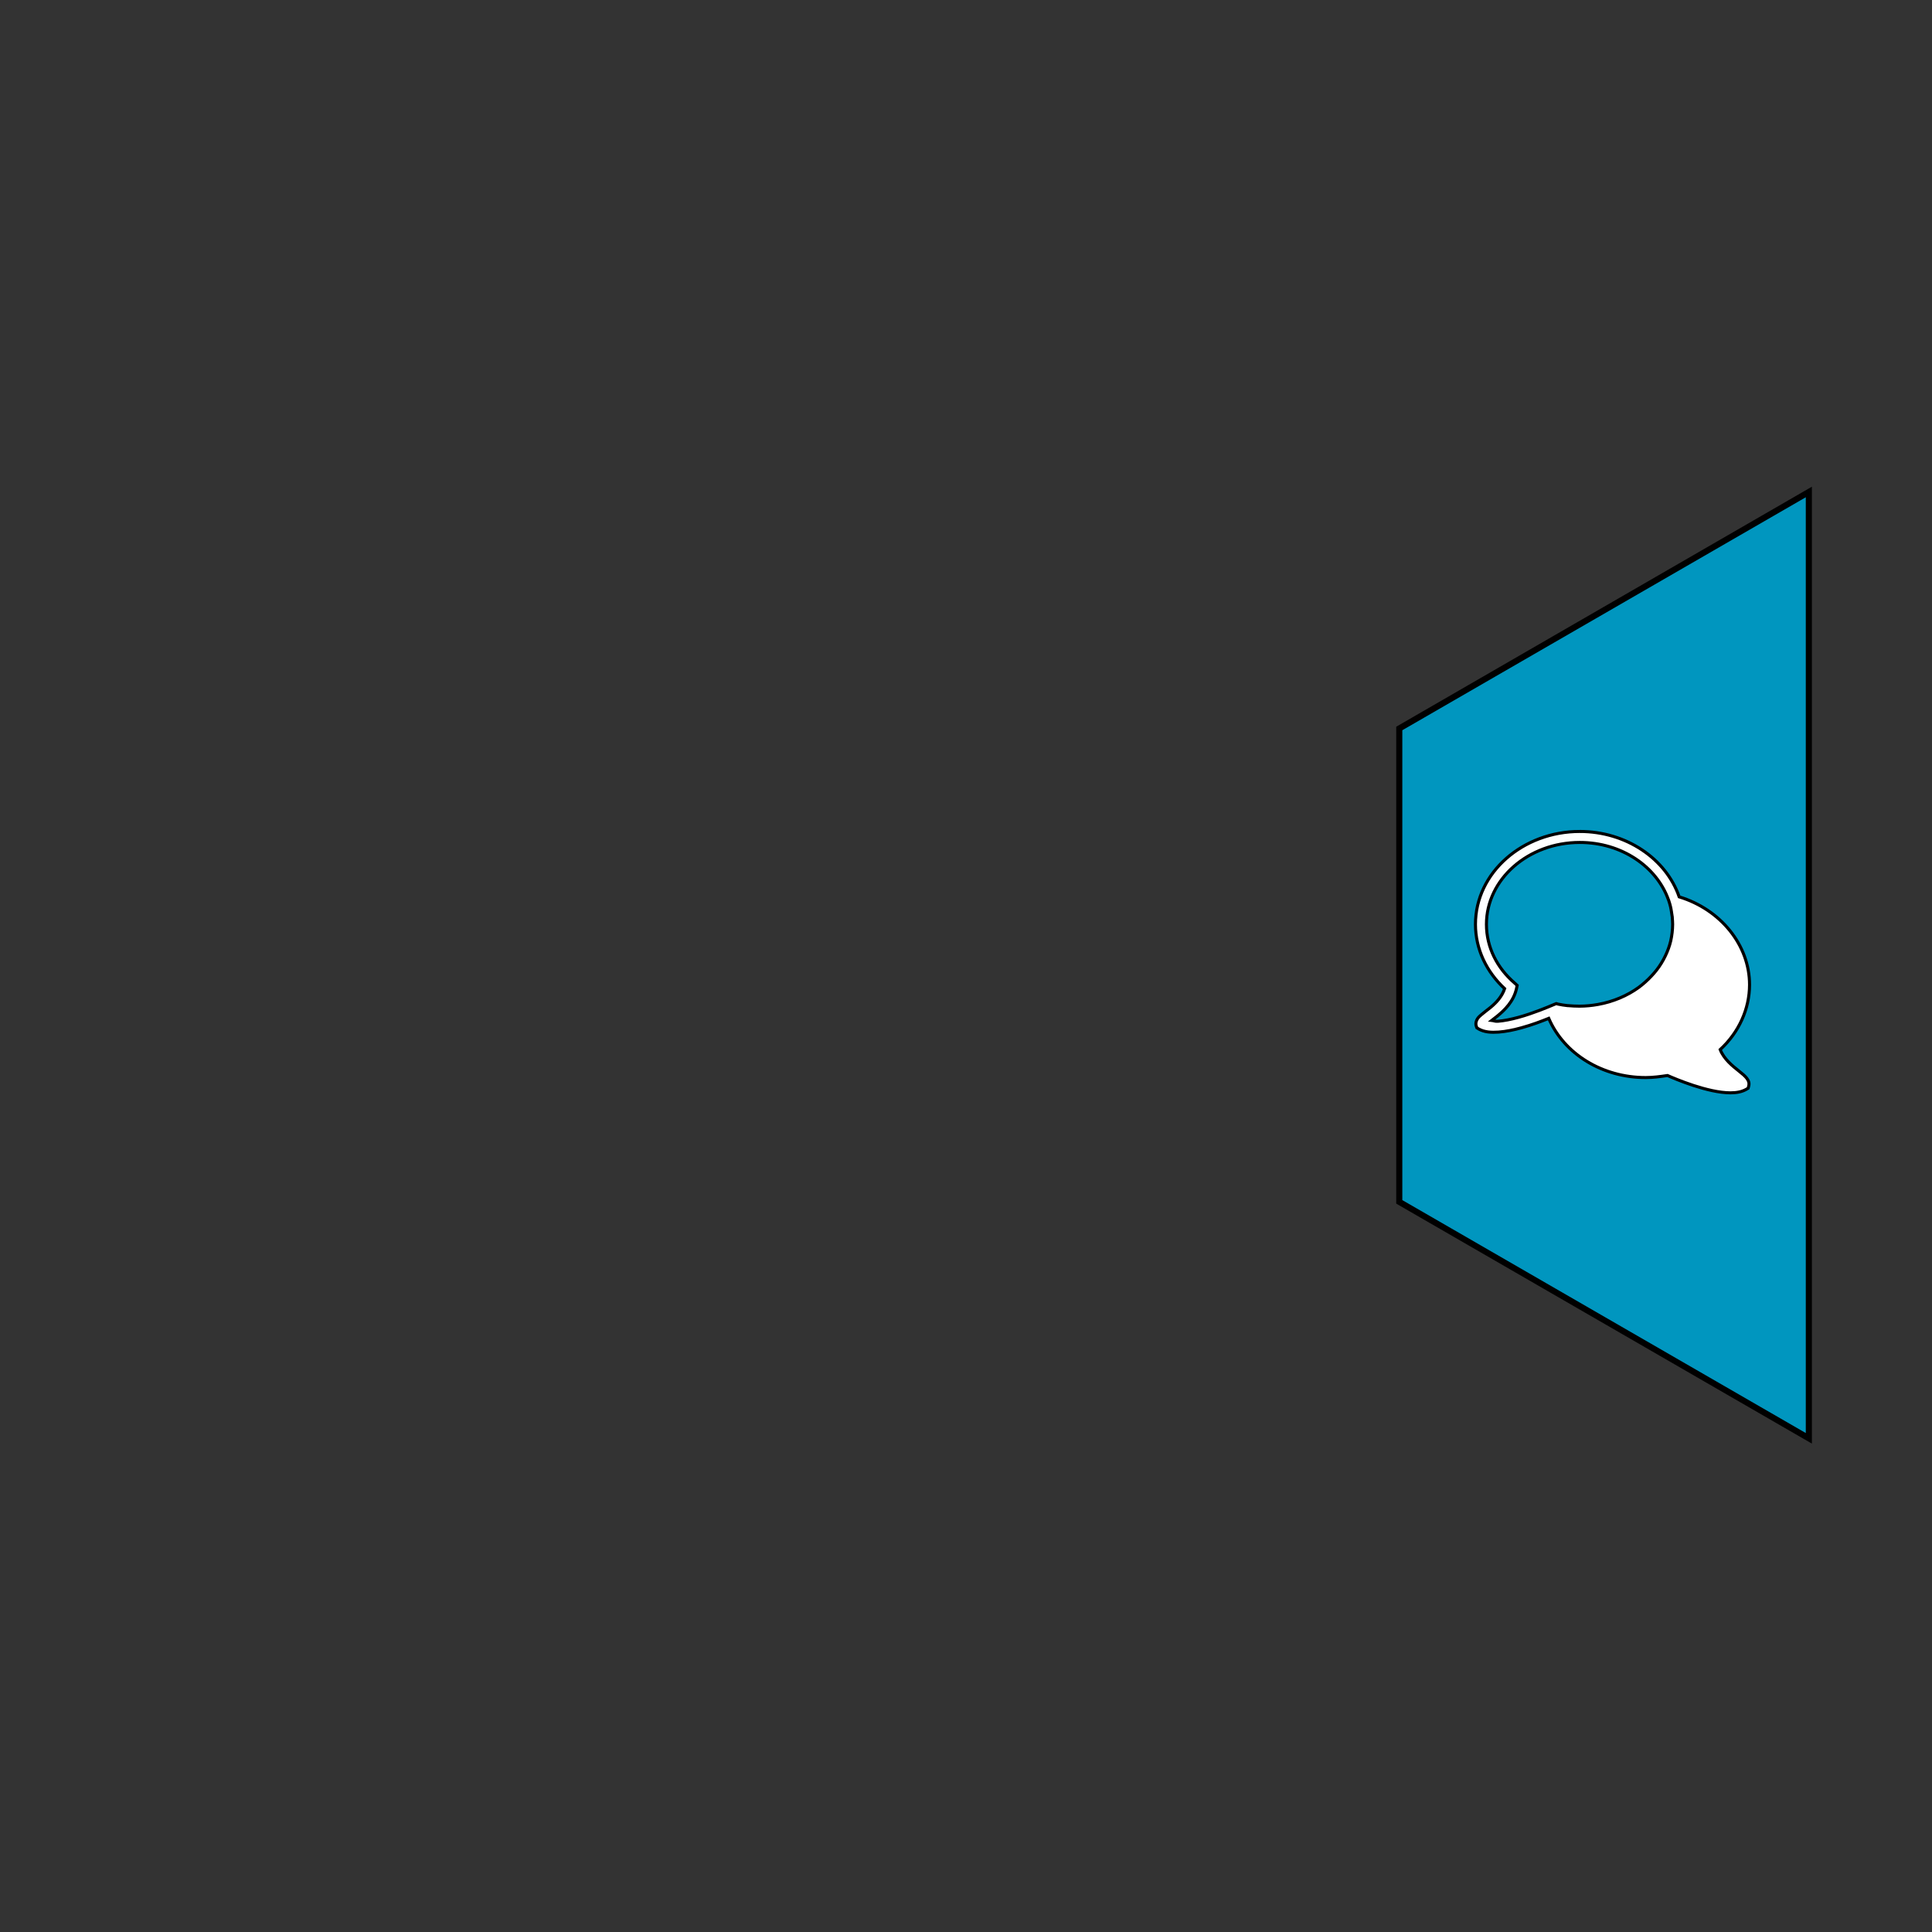 <?xml version="1.0" encoding="UTF-8" standalone="no"?>
<svg
   xmlns:dc="http://purl.org/dc/elements/1.1/"
   xmlns:cc="http://creativecommons.org/ns#"
   xmlns:rdf="http://www.w3.org/1999/02/22-rdf-syntax-ns#"
   xmlns:svg="http://www.w3.org/2000/svg"
   xmlns="http://www.w3.org/2000/svg"
   xmlns:sodipodi="http://sodipodi.sourceforge.net/DTD/sodipodi-0.dtd"
   xmlns:inkscape="http://www.inkscape.org/namespaces/inkscape"
   sodipodi:docname="chats.svg"
   inkscape:version="0.92.4 (5da689c313, 2019-01-14)"
   id="svg8"
   version="1.1"
   viewBox="0 0 185.208 185.208"
   height="700"
   width="700">
  <rect x="0" y="0" width="185.208" height="185.208" fill="#333333" stroke="none"/>
  <defs
     id="defs2">
    <clipPath
       clipPathUnits="userSpaceOnUse"
       id="clipPath34">
      <path
         d="M 0,999 H 1920 V 0 H 0 Z"
         id="path32"
         inkscape:connector-curvature="0" />
    </clipPath>
  </defs>
  <sodipodi:namedview
     inkscape:window-maximized="1"
     inkscape:window-y="-8"
     inkscape:window-x="1072"
     inkscape:window-height="1027"
     inkscape:window-width="1920"
     showgrid="false"
     inkscape:document-rotation="0"
     inkscape:current-layer="g18"
     inkscape:document-units="mm"
     inkscape:cy="324.0557"
     inkscape:cx="249.22334"
     inkscape:zoom="0.98994949"
     inkscape:pageshadow="2"
     inkscape:pageopacity="0.0"
     borderopacity="1.0"
     bordercolor="#666666"
     pagecolor="#ffffff"
     id="base"
     fit-margin-top="0"
     fit-margin-left="0"
     fit-margin-right="0"
     fit-margin-bottom="0"
     units="px"
     showguides="false"
     inkscape:guide-bbox="true">
    <sodipodi:guide
       position="100.164,228.298"
       orientation="1,0"
       id="guide1763"
       inkscape:locked="false" />
  </sodipodi:namedview>
  <g
     id="layer1"
     inkscape:groupmode="layer"
     inkscape:label="Ebene 1"
     transform="translate(-51.896,-20.455)">
    <g
       id="g18"
       inkscape:label="hud"
       transform="matrix(0.353,0,0,-0.353,-80.257,222.866)">
      <g
         id="g76"
         transform="matrix(1.654,0,0,1.654,865.592,439.794)">
        <path
           inkscape:connector-curvature="0"
           d="m 0,0 -67.245,-38.828 v -77.725 L 0,-155.376 Z"
           style="fill:#0096bf;fill-opacity:1;fill-rule:nonzero;stroke:none"
           id="path78" />
      </g>
      <g
         id="g80"
         transform="matrix(1.654,0,0,1.654,865.592,439.794)">
        <path
           inkscape:connector-curvature="0"
           d="m 0,0 -67.245,-38.828 v -77.725 L 0,-155.376 Z"
           style="fill:none;stroke:#000000;stroke-width:1;stroke-linecap:butt;stroke-linejoin:miter;stroke-miterlimit:10;stroke-dasharray:none;stroke-opacity:1"
           id="path82" />
      </g>
      <g
         id="g84"
         transform="matrix(1.654,0,0,1.654,803.396,344.621)">
        <path
           inkscape:connector-curvature="0"
           d="m 0,0 c 6.868,0 12.599,-3.966 14.54,-9.383 0.006,-0.021 0.021,-0.035 0.028,-0.056 0.01,-0.029 0.017,-0.057 0.028,-0.084 0.123,-0.357 0.222,-0.706 0.31,-1.072 0.063,-0.254 0.095,-0.5 0.141,-0.76 0.01,-0.067 0.017,-0.13 0.028,-0.198 0.039,-0.239 0.088,-0.489 0.113,-0.732 0.003,-0.035 -0.004,-0.077 0,-0.113 0.028,-0.341 0.056,-0.694 0.056,-1.042 0,-0.462 -0.032,-0.902 -0.084,-1.353 -0.054,-0.458 -0.124,-0.909 -0.226,-1.353 -0.204,-0.874 -0.514,-1.705 -0.902,-2.507 -0.387,-0.803 -0.856,-1.568 -1.408,-2.283 -0.275,-0.356 -0.589,-0.711 -0.902,-1.043 -0.314,-0.331 -0.638,-0.655 -0.987,-0.958 -0.341,-0.299 -0.697,-0.602 -1.07,-0.873 -1.895,-1.37 -4.185,-2.342 -6.678,-2.79 -0.997,-0.179 -2.015,-0.282 -3.072,-0.282 -0.609,0 -1.215,0.032 -1.803,0.085 -0.029,0.004 -0.056,-0.004 -0.085,0 -0.077,0.007 -0.151,0.022 -0.225,0.028 -0.208,0.025 -0.423,0.053 -0.62,0.084 -0.268,0.043 -0.514,0.085 -0.761,0.142 l -0.281,0.084 -0.283,-0.112 c -1.162,-0.49 -3.532,-1.487 -5.917,-2.142 -1.194,-0.327 -2.398,-0.574 -3.409,-0.648 -0.448,-0.032 -0.634,0.102 -0.987,0.141 0.289,0.225 0.532,0.405 0.902,0.704 1.201,0.98 2.68,2.396 3.156,4.509 l 0.113,0.535 -0.395,0.367 c -2.884,2.461 -4.649,5.888 -4.649,9.665 C -15.329,-6.058 -8.496,0 0,0 m 0,1.804 c -9.359,0 -17.132,-6.756 -17.132,-15.244 0,-4.108 1.842,-7.831 4.79,-10.567 -0.433,-1.279 -1.353,-2.297 -2.339,-3.099 -0.549,-0.448 -1.085,-0.832 -1.522,-1.212 -0.218,-0.191 -0.419,-0.36 -0.591,-0.62 -0.173,-0.261 -0.349,-0.711 -0.226,-1.156 l 0.113,-0.338 0.31,-0.197 c 0.937,-0.532 2.075,-0.592 3.269,-0.507 1.194,0.084 2.483,0.356 3.747,0.704 1.744,0.479 3.237,1.05 4.48,1.55 2.516,-5.833 8.782,-9.722 15.921,-9.722 1.212,0 2.434,0.166 3.578,0.338 1.233,-0.546 6.612,-2.845 10.342,-2.845 1.071,0 1.902,0.19 2.564,0.563 l 0.338,0.197 0.085,0.338 c 0.264,0.966 -0.553,1.642 -1.606,2.481 -1.06,0.842 -2.462,1.962 -3.072,3.521 3.072,2.832 4.819,6.679 4.819,10.652 0,6.488 -4.734,12.349 -11.553,14.427 C 14.163,-2.68 7.625,1.804 0,1.804"
           style="fill:#ffffff;fill-opacity:1;fill-rule:nonzero;stroke:none"
           id="path86" />
      </g>
      <g
         id="g88"
         transform="matrix(1.654,0,0,1.654,803.396,344.621)">
        <path
           inkscape:connector-curvature="0"
           d="m 0,0 c 6.868,0 12.599,-3.966 14.54,-9.383 0.006,-0.021 0.021,-0.035 0.028,-0.056 0.01,-0.029 0.017,-0.057 0.028,-0.084 0.123,-0.357 0.222,-0.706 0.31,-1.072 0.063,-0.254 0.095,-0.5 0.141,-0.76 0.01,-0.067 0.017,-0.13 0.028,-0.198 0.039,-0.239 0.088,-0.489 0.113,-0.732 0.003,-0.035 -0.004,-0.077 0,-0.113 0.028,-0.341 0.056,-0.694 0.056,-1.042 0,-0.462 -0.032,-0.902 -0.084,-1.353 -0.054,-0.458 -0.124,-0.909 -0.226,-1.353 -0.204,-0.874 -0.514,-1.705 -0.902,-2.507 -0.387,-0.803 -0.856,-1.568 -1.408,-2.283 -0.275,-0.356 -0.589,-0.711 -0.902,-1.043 -0.314,-0.331 -0.638,-0.655 -0.987,-0.958 -0.341,-0.299 -0.697,-0.602 -1.07,-0.873 -1.895,-1.37 -4.185,-2.342 -6.678,-2.79 -0.997,-0.179 -2.015,-0.282 -3.072,-0.282 -0.609,0 -1.215,0.032 -1.803,0.085 -0.029,0.004 -0.056,-0.004 -0.085,0 -0.077,0.007 -0.151,0.022 -0.225,0.028 -0.208,0.025 -0.423,0.053 -0.62,0.084 -0.268,0.043 -0.514,0.085 -0.761,0.142 l -0.281,0.084 -0.283,-0.112 c -1.162,-0.49 -3.532,-1.487 -5.917,-2.142 -1.194,-0.327 -2.398,-0.574 -3.409,-0.648 -0.448,-0.032 -0.634,0.102 -0.987,0.141 0.289,0.225 0.532,0.405 0.902,0.704 1.201,0.98 2.68,2.396 3.156,4.509 l 0.113,0.535 -0.395,0.367 c -2.884,2.461 -4.649,5.888 -4.649,9.665 C -15.329,-6.058 -8.496,0 0,0 Z m 0,1.804 c -9.359,0 -17.132,-6.756 -17.132,-15.244 0,-4.108 1.842,-7.831 4.79,-10.567 -0.433,-1.279 -1.353,-2.297 -2.339,-3.099 -0.549,-0.448 -1.085,-0.832 -1.522,-1.212 -0.218,-0.191 -0.419,-0.36 -0.591,-0.62 -0.173,-0.261 -0.349,-0.711 -0.226,-1.156 l 0.113,-0.338 0.31,-0.197 c 0.937,-0.532 2.075,-0.592 3.269,-0.507 1.194,0.084 2.483,0.356 3.747,0.704 1.744,0.479 3.237,1.05 4.48,1.55 2.516,-5.833 8.782,-9.722 15.921,-9.722 1.212,0 2.434,0.166 3.578,0.338 1.233,-0.546 6.612,-2.845 10.342,-2.845 1.071,0 1.902,0.19 2.564,0.563 l 0.338,0.197 0.085,0.338 c 0.264,0.966 -0.553,1.642 -1.606,2.481 -1.06,0.842 -2.462,1.962 -3.072,3.521 3.072,2.832 4.819,6.679 4.819,10.652 0,6.488 -4.734,12.349 -11.553,14.427 C 14.163,-2.68 7.625,1.804 0,1.804 Z"
           style="fill:none;stroke:#000000;stroke-width:0.5;stroke-linecap:butt;stroke-linejoin:miter;stroke-miterlimit:10;stroke-dasharray:none;stroke-opacity:1"
           id="path90" />
      </g>
    </g>
  </g>
</svg>
